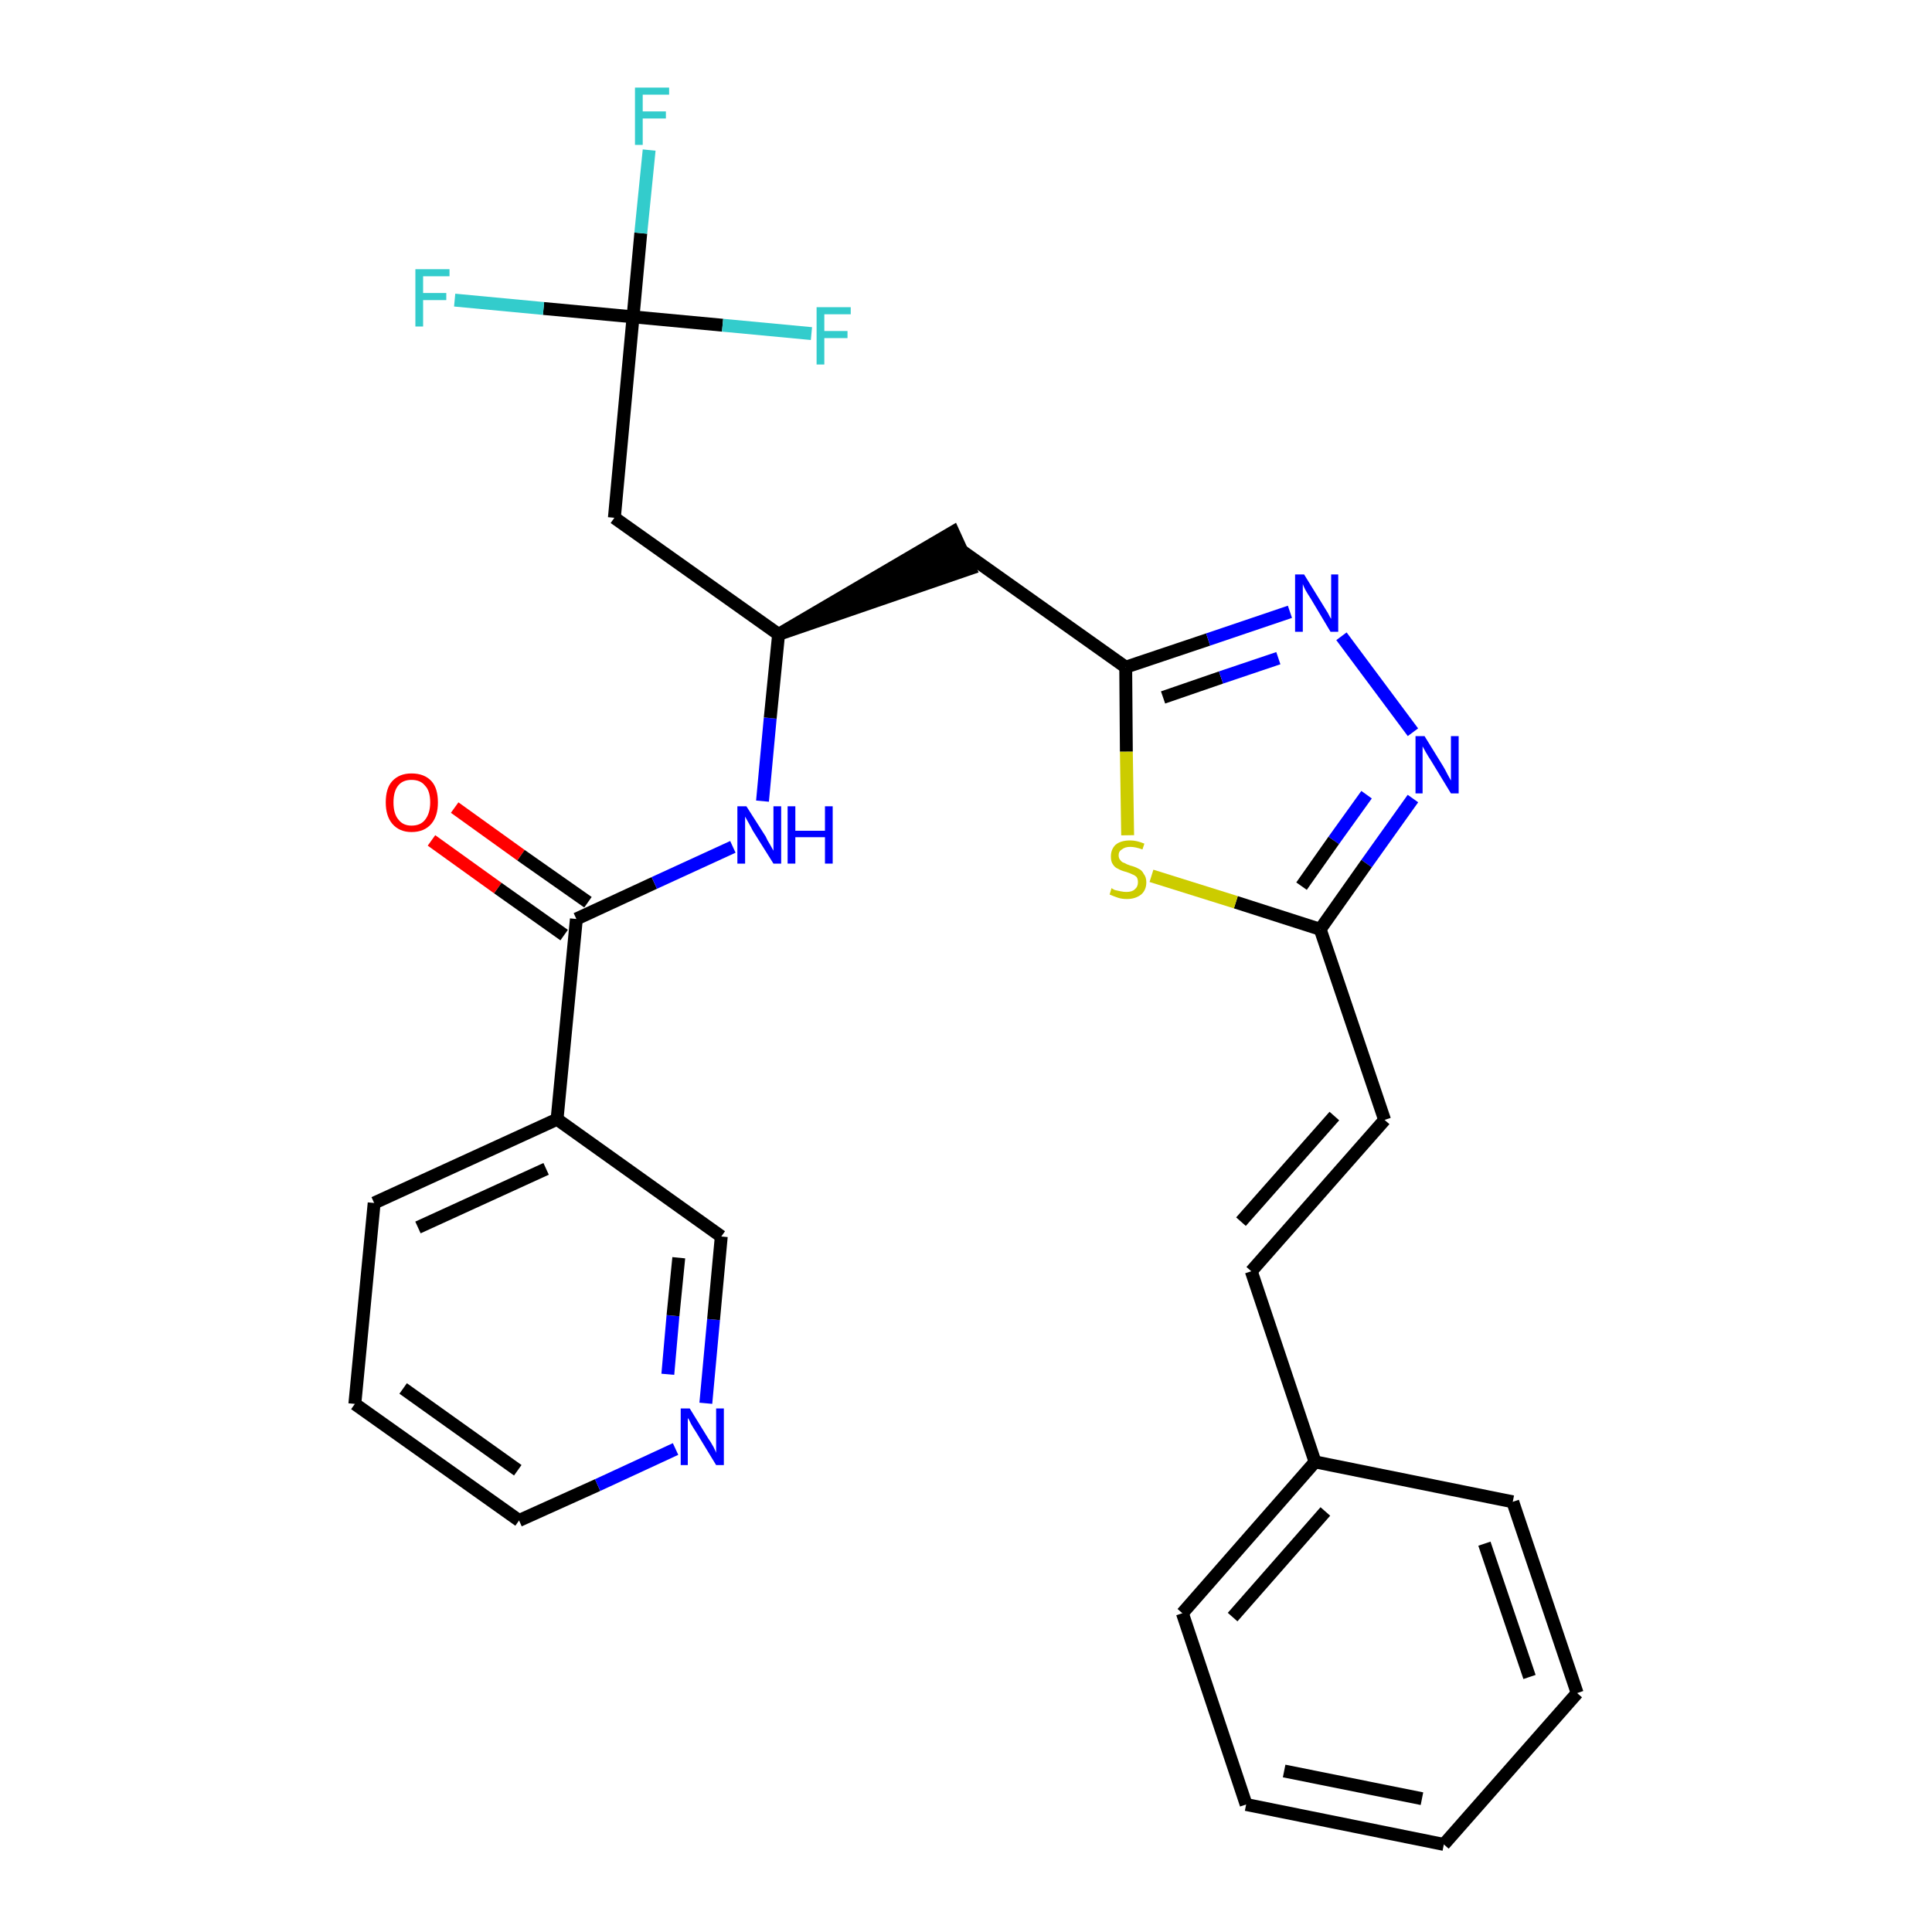 <?xml version='1.0' encoding='iso-8859-1'?>
<svg version='1.1' baseProfile='full'
              xmlns='http://www.w3.org/2000/svg'
                      xmlns:rdkit='http://www.rdkit.org/xml'
                      xmlns:xlink='http://www.w3.org/1999/xlink'
                  xml:space='preserve'
width='300px' height='300px' viewBox='0 0 300 300'>
<!-- END OF HEADER -->
<path class='bond-0 atom-0 atom-1' d='M 67.0,130.5 L 77.3,137.9' style='fill:none;fill-rule:evenodd;stroke:#FF0000;stroke-width:2.0px;stroke-linecap:butt;stroke-linejoin:miter;stroke-opacity:1' />
<path class='bond-0 atom-0 atom-1' d='M 77.3,137.9 L 87.6,145.2' style='fill:none;fill-rule:evenodd;stroke:#000000;stroke-width:2.0px;stroke-linecap:butt;stroke-linejoin:miter;stroke-opacity:1' />
<path class='bond-0 atom-0 atom-1' d='M 70.6,125.4 L 80.9,132.8' style='fill:none;fill-rule:evenodd;stroke:#FF0000;stroke-width:2.0px;stroke-linecap:butt;stroke-linejoin:miter;stroke-opacity:1' />
<path class='bond-0 atom-0 atom-1' d='M 80.9,132.8 L 91.3,140.1' style='fill:none;fill-rule:evenodd;stroke:#000000;stroke-width:2.0px;stroke-linecap:butt;stroke-linejoin:miter;stroke-opacity:1' />
<path class='bond-1 atom-1 atom-2' d='M 89.5,142.7 L 101.6,137.1' style='fill:none;fill-rule:evenodd;stroke:#000000;stroke-width:2.0px;stroke-linecap:butt;stroke-linejoin:miter;stroke-opacity:1' />
<path class='bond-1 atom-1 atom-2' d='M 101.6,137.1 L 113.8,131.5' style='fill:none;fill-rule:evenodd;stroke:#0000FF;stroke-width:2.0px;stroke-linecap:butt;stroke-linejoin:miter;stroke-opacity:1' />
<path class='bond-22 atom-1 atom-23' d='M 89.5,142.7 L 86.5,173.8' style='fill:none;fill-rule:evenodd;stroke:#000000;stroke-width:2.0px;stroke-linecap:butt;stroke-linejoin:miter;stroke-opacity:1' />
<path class='bond-2 atom-2 atom-3' d='M 118.4,124.4 L 119.6,111.5' style='fill:none;fill-rule:evenodd;stroke:#0000FF;stroke-width:2.0px;stroke-linecap:butt;stroke-linejoin:miter;stroke-opacity:1' />
<path class='bond-2 atom-2 atom-3' d='M 119.6,111.5 L 120.9,98.5' style='fill:none;fill-rule:evenodd;stroke:#000000;stroke-width:2.0px;stroke-linecap:butt;stroke-linejoin:miter;stroke-opacity:1' />
<path class='bond-3 atom-3 atom-4' d='M 120.9,98.5 L 150.6,88.3 L 148.0,82.6 Z' style='fill:#000000;fill-rule:evenodd;fill-opacity:1;stroke:#000000;stroke-width:2.0px;stroke-linecap:butt;stroke-linejoin:miter;stroke-opacity:1;' />
<path class='bond-17 atom-3 atom-18' d='M 120.9,98.5 L 95.4,80.4' style='fill:none;fill-rule:evenodd;stroke:#000000;stroke-width:2.0px;stroke-linecap:butt;stroke-linejoin:miter;stroke-opacity:1' />
<path class='bond-4 atom-4 atom-5' d='M 149.3,85.5 L 174.8,103.6' style='fill:none;fill-rule:evenodd;stroke:#000000;stroke-width:2.0px;stroke-linecap:butt;stroke-linejoin:miter;stroke-opacity:1' />
<path class='bond-5 atom-5 atom-6' d='M 174.8,103.6 L 187.6,99.3' style='fill:none;fill-rule:evenodd;stroke:#000000;stroke-width:2.0px;stroke-linecap:butt;stroke-linejoin:miter;stroke-opacity:1' />
<path class='bond-5 atom-5 atom-6' d='M 187.6,99.3 L 200.3,95.0' style='fill:none;fill-rule:evenodd;stroke:#0000FF;stroke-width:2.0px;stroke-linecap:butt;stroke-linejoin:miter;stroke-opacity:1' />
<path class='bond-5 atom-5 atom-6' d='M 180.6,108.3 L 189.6,105.2' style='fill:none;fill-rule:evenodd;stroke:#000000;stroke-width:2.0px;stroke-linecap:butt;stroke-linejoin:miter;stroke-opacity:1' />
<path class='bond-5 atom-5 atom-6' d='M 189.6,105.2 L 198.5,102.2' style='fill:none;fill-rule:evenodd;stroke:#0000FF;stroke-width:2.0px;stroke-linecap:butt;stroke-linejoin:miter;stroke-opacity:1' />
<path class='bond-28 atom-17 atom-5' d='M 175.1,129.7 L 174.9,116.7' style='fill:none;fill-rule:evenodd;stroke:#CCCC00;stroke-width:2.0px;stroke-linecap:butt;stroke-linejoin:miter;stroke-opacity:1' />
<path class='bond-28 atom-17 atom-5' d='M 174.9,116.7 L 174.8,103.6' style='fill:none;fill-rule:evenodd;stroke:#000000;stroke-width:2.0px;stroke-linecap:butt;stroke-linejoin:miter;stroke-opacity:1' />
<path class='bond-6 atom-6 atom-7' d='M 208.3,98.8 L 219.4,113.7' style='fill:none;fill-rule:evenodd;stroke:#0000FF;stroke-width:2.0px;stroke-linecap:butt;stroke-linejoin:miter;stroke-opacity:1' />
<path class='bond-7 atom-7 atom-8' d='M 219.4,124.0 L 212.2,134.1' style='fill:none;fill-rule:evenodd;stroke:#0000FF;stroke-width:2.0px;stroke-linecap:butt;stroke-linejoin:miter;stroke-opacity:1' />
<path class='bond-7 atom-7 atom-8' d='M 212.2,134.1 L 205.0,144.3' style='fill:none;fill-rule:evenodd;stroke:#000000;stroke-width:2.0px;stroke-linecap:butt;stroke-linejoin:miter;stroke-opacity:1' />
<path class='bond-7 atom-7 atom-8' d='M 212.2,123.4 L 207.1,130.5' style='fill:none;fill-rule:evenodd;stroke:#0000FF;stroke-width:2.0px;stroke-linecap:butt;stroke-linejoin:miter;stroke-opacity:1' />
<path class='bond-7 atom-7 atom-8' d='M 207.1,130.5 L 202.1,137.6' style='fill:none;fill-rule:evenodd;stroke:#000000;stroke-width:2.0px;stroke-linecap:butt;stroke-linejoin:miter;stroke-opacity:1' />
<path class='bond-8 atom-8 atom-9' d='M 205.0,144.3 L 215.0,173.9' style='fill:none;fill-rule:evenodd;stroke:#000000;stroke-width:2.0px;stroke-linecap:butt;stroke-linejoin:miter;stroke-opacity:1' />
<path class='bond-16 atom-8 atom-17' d='M 205.0,144.3 L 191.9,140.1' style='fill:none;fill-rule:evenodd;stroke:#000000;stroke-width:2.0px;stroke-linecap:butt;stroke-linejoin:miter;stroke-opacity:1' />
<path class='bond-16 atom-8 atom-17' d='M 191.9,140.1 L 178.8,136.0' style='fill:none;fill-rule:evenodd;stroke:#CCCC00;stroke-width:2.0px;stroke-linecap:butt;stroke-linejoin:miter;stroke-opacity:1' />
<path class='bond-9 atom-9 atom-10' d='M 215.0,173.9 L 194.3,197.4' style='fill:none;fill-rule:evenodd;stroke:#000000;stroke-width:2.0px;stroke-linecap:butt;stroke-linejoin:miter;stroke-opacity:1' />
<path class='bond-9 atom-9 atom-10' d='M 207.2,173.3 L 192.7,189.7' style='fill:none;fill-rule:evenodd;stroke:#000000;stroke-width:2.0px;stroke-linecap:butt;stroke-linejoin:miter;stroke-opacity:1' />
<path class='bond-10 atom-10 atom-11' d='M 194.3,197.4 L 204.2,227.0' style='fill:none;fill-rule:evenodd;stroke:#000000;stroke-width:2.0px;stroke-linecap:butt;stroke-linejoin:miter;stroke-opacity:1' />
<path class='bond-11 atom-11 atom-12' d='M 204.2,227.0 L 183.6,250.5' style='fill:none;fill-rule:evenodd;stroke:#000000;stroke-width:2.0px;stroke-linecap:butt;stroke-linejoin:miter;stroke-opacity:1' />
<path class='bond-11 atom-11 atom-12' d='M 205.8,234.7 L 191.4,251.1' style='fill:none;fill-rule:evenodd;stroke:#000000;stroke-width:2.0px;stroke-linecap:butt;stroke-linejoin:miter;stroke-opacity:1' />
<path class='bond-30 atom-16 atom-11' d='M 234.9,233.2 L 204.2,227.0' style='fill:none;fill-rule:evenodd;stroke:#000000;stroke-width:2.0px;stroke-linecap:butt;stroke-linejoin:miter;stroke-opacity:1' />
<path class='bond-12 atom-12 atom-13' d='M 183.6,250.5 L 193.5,280.2' style='fill:none;fill-rule:evenodd;stroke:#000000;stroke-width:2.0px;stroke-linecap:butt;stroke-linejoin:miter;stroke-opacity:1' />
<path class='bond-13 atom-13 atom-14' d='M 193.5,280.2 L 224.2,286.4' style='fill:none;fill-rule:evenodd;stroke:#000000;stroke-width:2.0px;stroke-linecap:butt;stroke-linejoin:miter;stroke-opacity:1' />
<path class='bond-13 atom-13 atom-14' d='M 199.4,275.0 L 220.8,279.3' style='fill:none;fill-rule:evenodd;stroke:#000000;stroke-width:2.0px;stroke-linecap:butt;stroke-linejoin:miter;stroke-opacity:1' />
<path class='bond-14 atom-14 atom-15' d='M 224.2,286.4 L 244.9,262.9' style='fill:none;fill-rule:evenodd;stroke:#000000;stroke-width:2.0px;stroke-linecap:butt;stroke-linejoin:miter;stroke-opacity:1' />
<path class='bond-15 atom-15 atom-16' d='M 244.9,262.9 L 234.9,233.2' style='fill:none;fill-rule:evenodd;stroke:#000000;stroke-width:2.0px;stroke-linecap:butt;stroke-linejoin:miter;stroke-opacity:1' />
<path class='bond-15 atom-15 atom-16' d='M 237.5,260.4 L 230.5,239.7' style='fill:none;fill-rule:evenodd;stroke:#000000;stroke-width:2.0px;stroke-linecap:butt;stroke-linejoin:miter;stroke-opacity:1' />
<path class='bond-18 atom-18 atom-19' d='M 95.4,80.4 L 98.3,49.2' style='fill:none;fill-rule:evenodd;stroke:#000000;stroke-width:2.0px;stroke-linecap:butt;stroke-linejoin:miter;stroke-opacity:1' />
<path class='bond-19 atom-19 atom-20' d='M 98.3,49.2 L 99.5,36.2' style='fill:none;fill-rule:evenodd;stroke:#000000;stroke-width:2.0px;stroke-linecap:butt;stroke-linejoin:miter;stroke-opacity:1' />
<path class='bond-19 atom-19 atom-20' d='M 99.5,36.2 L 100.8,23.3' style='fill:none;fill-rule:evenodd;stroke:#33CCCC;stroke-width:2.0px;stroke-linecap:butt;stroke-linejoin:miter;stroke-opacity:1' />
<path class='bond-20 atom-19 atom-21' d='M 98.3,49.2 L 84.4,47.9' style='fill:none;fill-rule:evenodd;stroke:#000000;stroke-width:2.0px;stroke-linecap:butt;stroke-linejoin:miter;stroke-opacity:1' />
<path class='bond-20 atom-19 atom-21' d='M 84.4,47.9 L 70.6,46.6' style='fill:none;fill-rule:evenodd;stroke:#33CCCC;stroke-width:2.0px;stroke-linecap:butt;stroke-linejoin:miter;stroke-opacity:1' />
<path class='bond-21 atom-19 atom-22' d='M 98.3,49.2 L 112.2,50.5' style='fill:none;fill-rule:evenodd;stroke:#000000;stroke-width:2.0px;stroke-linecap:butt;stroke-linejoin:miter;stroke-opacity:1' />
<path class='bond-21 atom-19 atom-22' d='M 112.2,50.5 L 126.0,51.8' style='fill:none;fill-rule:evenodd;stroke:#33CCCC;stroke-width:2.0px;stroke-linecap:butt;stroke-linejoin:miter;stroke-opacity:1' />
<path class='bond-23 atom-23 atom-24' d='M 86.5,173.8 L 58.1,186.8' style='fill:none;fill-rule:evenodd;stroke:#000000;stroke-width:2.0px;stroke-linecap:butt;stroke-linejoin:miter;stroke-opacity:1' />
<path class='bond-23 atom-23 atom-24' d='M 84.8,181.5 L 64.9,190.6' style='fill:none;fill-rule:evenodd;stroke:#000000;stroke-width:2.0px;stroke-linecap:butt;stroke-linejoin:miter;stroke-opacity:1' />
<path class='bond-29 atom-28 atom-23' d='M 112.0,192.0 L 86.5,173.8' style='fill:none;fill-rule:evenodd;stroke:#000000;stroke-width:2.0px;stroke-linecap:butt;stroke-linejoin:miter;stroke-opacity:1' />
<path class='bond-24 atom-24 atom-25' d='M 58.1,186.8 L 55.1,218.0' style='fill:none;fill-rule:evenodd;stroke:#000000;stroke-width:2.0px;stroke-linecap:butt;stroke-linejoin:miter;stroke-opacity:1' />
<path class='bond-25 atom-25 atom-26' d='M 55.1,218.0 L 80.6,236.1' style='fill:none;fill-rule:evenodd;stroke:#000000;stroke-width:2.0px;stroke-linecap:butt;stroke-linejoin:miter;stroke-opacity:1' />
<path class='bond-25 atom-25 atom-26' d='M 62.6,215.6 L 80.4,228.3' style='fill:none;fill-rule:evenodd;stroke:#000000;stroke-width:2.0px;stroke-linecap:butt;stroke-linejoin:miter;stroke-opacity:1' />
<path class='bond-26 atom-26 atom-27' d='M 80.6,236.1 L 92.8,230.6' style='fill:none;fill-rule:evenodd;stroke:#000000;stroke-width:2.0px;stroke-linecap:butt;stroke-linejoin:miter;stroke-opacity:1' />
<path class='bond-26 atom-26 atom-27' d='M 92.8,230.6 L 104.9,225.0' style='fill:none;fill-rule:evenodd;stroke:#0000FF;stroke-width:2.0px;stroke-linecap:butt;stroke-linejoin:miter;stroke-opacity:1' />
<path class='bond-27 atom-27 atom-28' d='M 109.6,217.9 L 110.8,204.9' style='fill:none;fill-rule:evenodd;stroke:#0000FF;stroke-width:2.0px;stroke-linecap:butt;stroke-linejoin:miter;stroke-opacity:1' />
<path class='bond-27 atom-27 atom-28' d='M 110.8,204.9 L 112.0,192.0' style='fill:none;fill-rule:evenodd;stroke:#000000;stroke-width:2.0px;stroke-linecap:butt;stroke-linejoin:miter;stroke-opacity:1' />
<path class='bond-27 atom-27 atom-28' d='M 103.7,213.4 L 104.5,204.3' style='fill:none;fill-rule:evenodd;stroke:#0000FF;stroke-width:2.0px;stroke-linecap:butt;stroke-linejoin:miter;stroke-opacity:1' />
<path class='bond-27 atom-27 atom-28' d='M 104.5,204.3 L 105.4,195.3' style='fill:none;fill-rule:evenodd;stroke:#000000;stroke-width:2.0px;stroke-linecap:butt;stroke-linejoin:miter;stroke-opacity:1' />
<path  class='atom-0' d='M 59.9 124.6
Q 59.9 122.4, 60.9 121.3
Q 62.0 120.1, 63.9 120.1
Q 65.9 120.1, 67.0 121.3
Q 68.0 122.4, 68.0 124.6
Q 68.0 126.7, 67.0 127.9
Q 65.9 129.2, 63.9 129.2
Q 62.0 129.2, 60.9 127.9
Q 59.9 126.7, 59.9 124.6
M 63.9 128.2
Q 65.3 128.2, 66.0 127.3
Q 66.8 126.3, 66.8 124.6
Q 66.8 122.8, 66.0 122.0
Q 65.3 121.1, 63.9 121.1
Q 62.6 121.1, 61.9 121.9
Q 61.1 122.8, 61.1 124.6
Q 61.1 126.4, 61.9 127.3
Q 62.6 128.2, 63.9 128.2
' fill='#FF0000'/>
<path  class='atom-2' d='M 115.9 125.2
L 118.9 129.9
Q 119.1 130.4, 119.6 131.2
Q 120.1 132.1, 120.1 132.1
L 120.1 125.2
L 121.3 125.2
L 121.3 134.1
L 120.1 134.1
L 116.9 129.0
Q 116.6 128.4, 116.2 127.7
Q 115.8 127.0, 115.7 126.8
L 115.7 134.1
L 114.5 134.1
L 114.5 125.2
L 115.9 125.2
' fill='#0000FF'/>
<path  class='atom-2' d='M 122.3 125.2
L 123.5 125.2
L 123.5 129.0
L 128.1 129.0
L 128.1 125.2
L 129.3 125.2
L 129.3 134.1
L 128.1 134.1
L 128.1 130.0
L 123.5 130.0
L 123.5 134.1
L 122.3 134.1
L 122.3 125.2
' fill='#0000FF'/>
<path  class='atom-6' d='M 202.5 89.2
L 205.4 93.9
Q 205.7 94.4, 206.2 95.2
Q 206.6 96.0, 206.7 96.1
L 206.7 89.2
L 207.8 89.2
L 207.8 98.1
L 206.6 98.1
L 203.5 92.9
Q 203.1 92.3, 202.7 91.6
Q 202.4 91.0, 202.3 90.7
L 202.3 98.1
L 201.1 98.1
L 201.1 89.2
L 202.5 89.2
' fill='#0000FF'/>
<path  class='atom-7' d='M 221.2 114.3
L 224.1 119.0
Q 224.4 119.5, 224.8 120.3
Q 225.3 121.2, 225.3 121.2
L 225.3 114.3
L 226.5 114.3
L 226.5 123.2
L 225.3 123.2
L 222.2 118.1
Q 221.8 117.5, 221.4 116.8
Q 221.0 116.1, 220.9 115.9
L 220.9 123.2
L 219.8 123.2
L 219.8 114.3
L 221.2 114.3
' fill='#0000FF'/>
<path  class='atom-17' d='M 172.6 137.9
Q 172.7 138.0, 173.1 138.2
Q 173.6 138.3, 174.0 138.4
Q 174.5 138.5, 174.9 138.5
Q 175.8 138.5, 176.2 138.1
Q 176.7 137.7, 176.7 137.0
Q 176.7 136.5, 176.5 136.2
Q 176.2 135.9, 175.9 135.8
Q 175.5 135.6, 174.9 135.4
Q 174.1 135.2, 173.6 134.9
Q 173.1 134.7, 172.8 134.2
Q 172.5 133.8, 172.5 133.0
Q 172.5 131.9, 173.2 131.2
Q 174.0 130.5, 175.5 130.5
Q 176.5 130.5, 177.7 131.0
L 177.4 131.9
Q 176.3 131.5, 175.5 131.5
Q 174.7 131.5, 174.2 131.9
Q 173.7 132.2, 173.7 132.8
Q 173.7 133.3, 174.0 133.6
Q 174.2 133.9, 174.6 134.0
Q 174.9 134.2, 175.5 134.4
Q 176.3 134.6, 176.8 134.9
Q 177.3 135.1, 177.6 135.7
Q 178.0 136.2, 178.0 137.0
Q 178.0 138.2, 177.2 138.9
Q 176.3 139.6, 175.0 139.6
Q 174.2 139.6, 173.6 139.4
Q 173.0 139.2, 172.3 138.9
L 172.6 137.9
' fill='#CCCC00'/>
<path  class='atom-20' d='M 98.6 13.6
L 103.9 13.6
L 103.9 14.7
L 99.8 14.7
L 99.8 17.3
L 103.4 17.3
L 103.4 18.4
L 99.8 18.4
L 99.8 22.5
L 98.6 22.5
L 98.6 13.6
' fill='#33CCCC'/>
<path  class='atom-21' d='M 64.5 41.8
L 69.8 41.8
L 69.8 42.9
L 65.7 42.9
L 65.7 45.5
L 69.3 45.5
L 69.3 46.6
L 65.7 46.6
L 65.7 50.7
L 64.5 50.7
L 64.5 41.8
' fill='#33CCCC'/>
<path  class='atom-22' d='M 126.8 47.7
L 132.1 47.7
L 132.1 48.8
L 128.0 48.8
L 128.0 51.4
L 131.6 51.4
L 131.6 52.5
L 128.0 52.5
L 128.0 56.6
L 126.8 56.6
L 126.8 47.7
' fill='#33CCCC'/>
<path  class='atom-27' d='M 107.1 218.7
L 110.0 223.4
Q 110.3 223.8, 110.8 224.7
Q 111.2 225.5, 111.2 225.6
L 111.2 218.7
L 112.4 218.7
L 112.4 227.5
L 111.2 227.5
L 108.1 222.4
Q 107.7 221.8, 107.3 221.1
Q 107.0 220.4, 106.8 220.2
L 106.8 227.5
L 105.7 227.5
L 105.7 218.7
L 107.1 218.7
' fill='#0000FF'/>
</svg>
